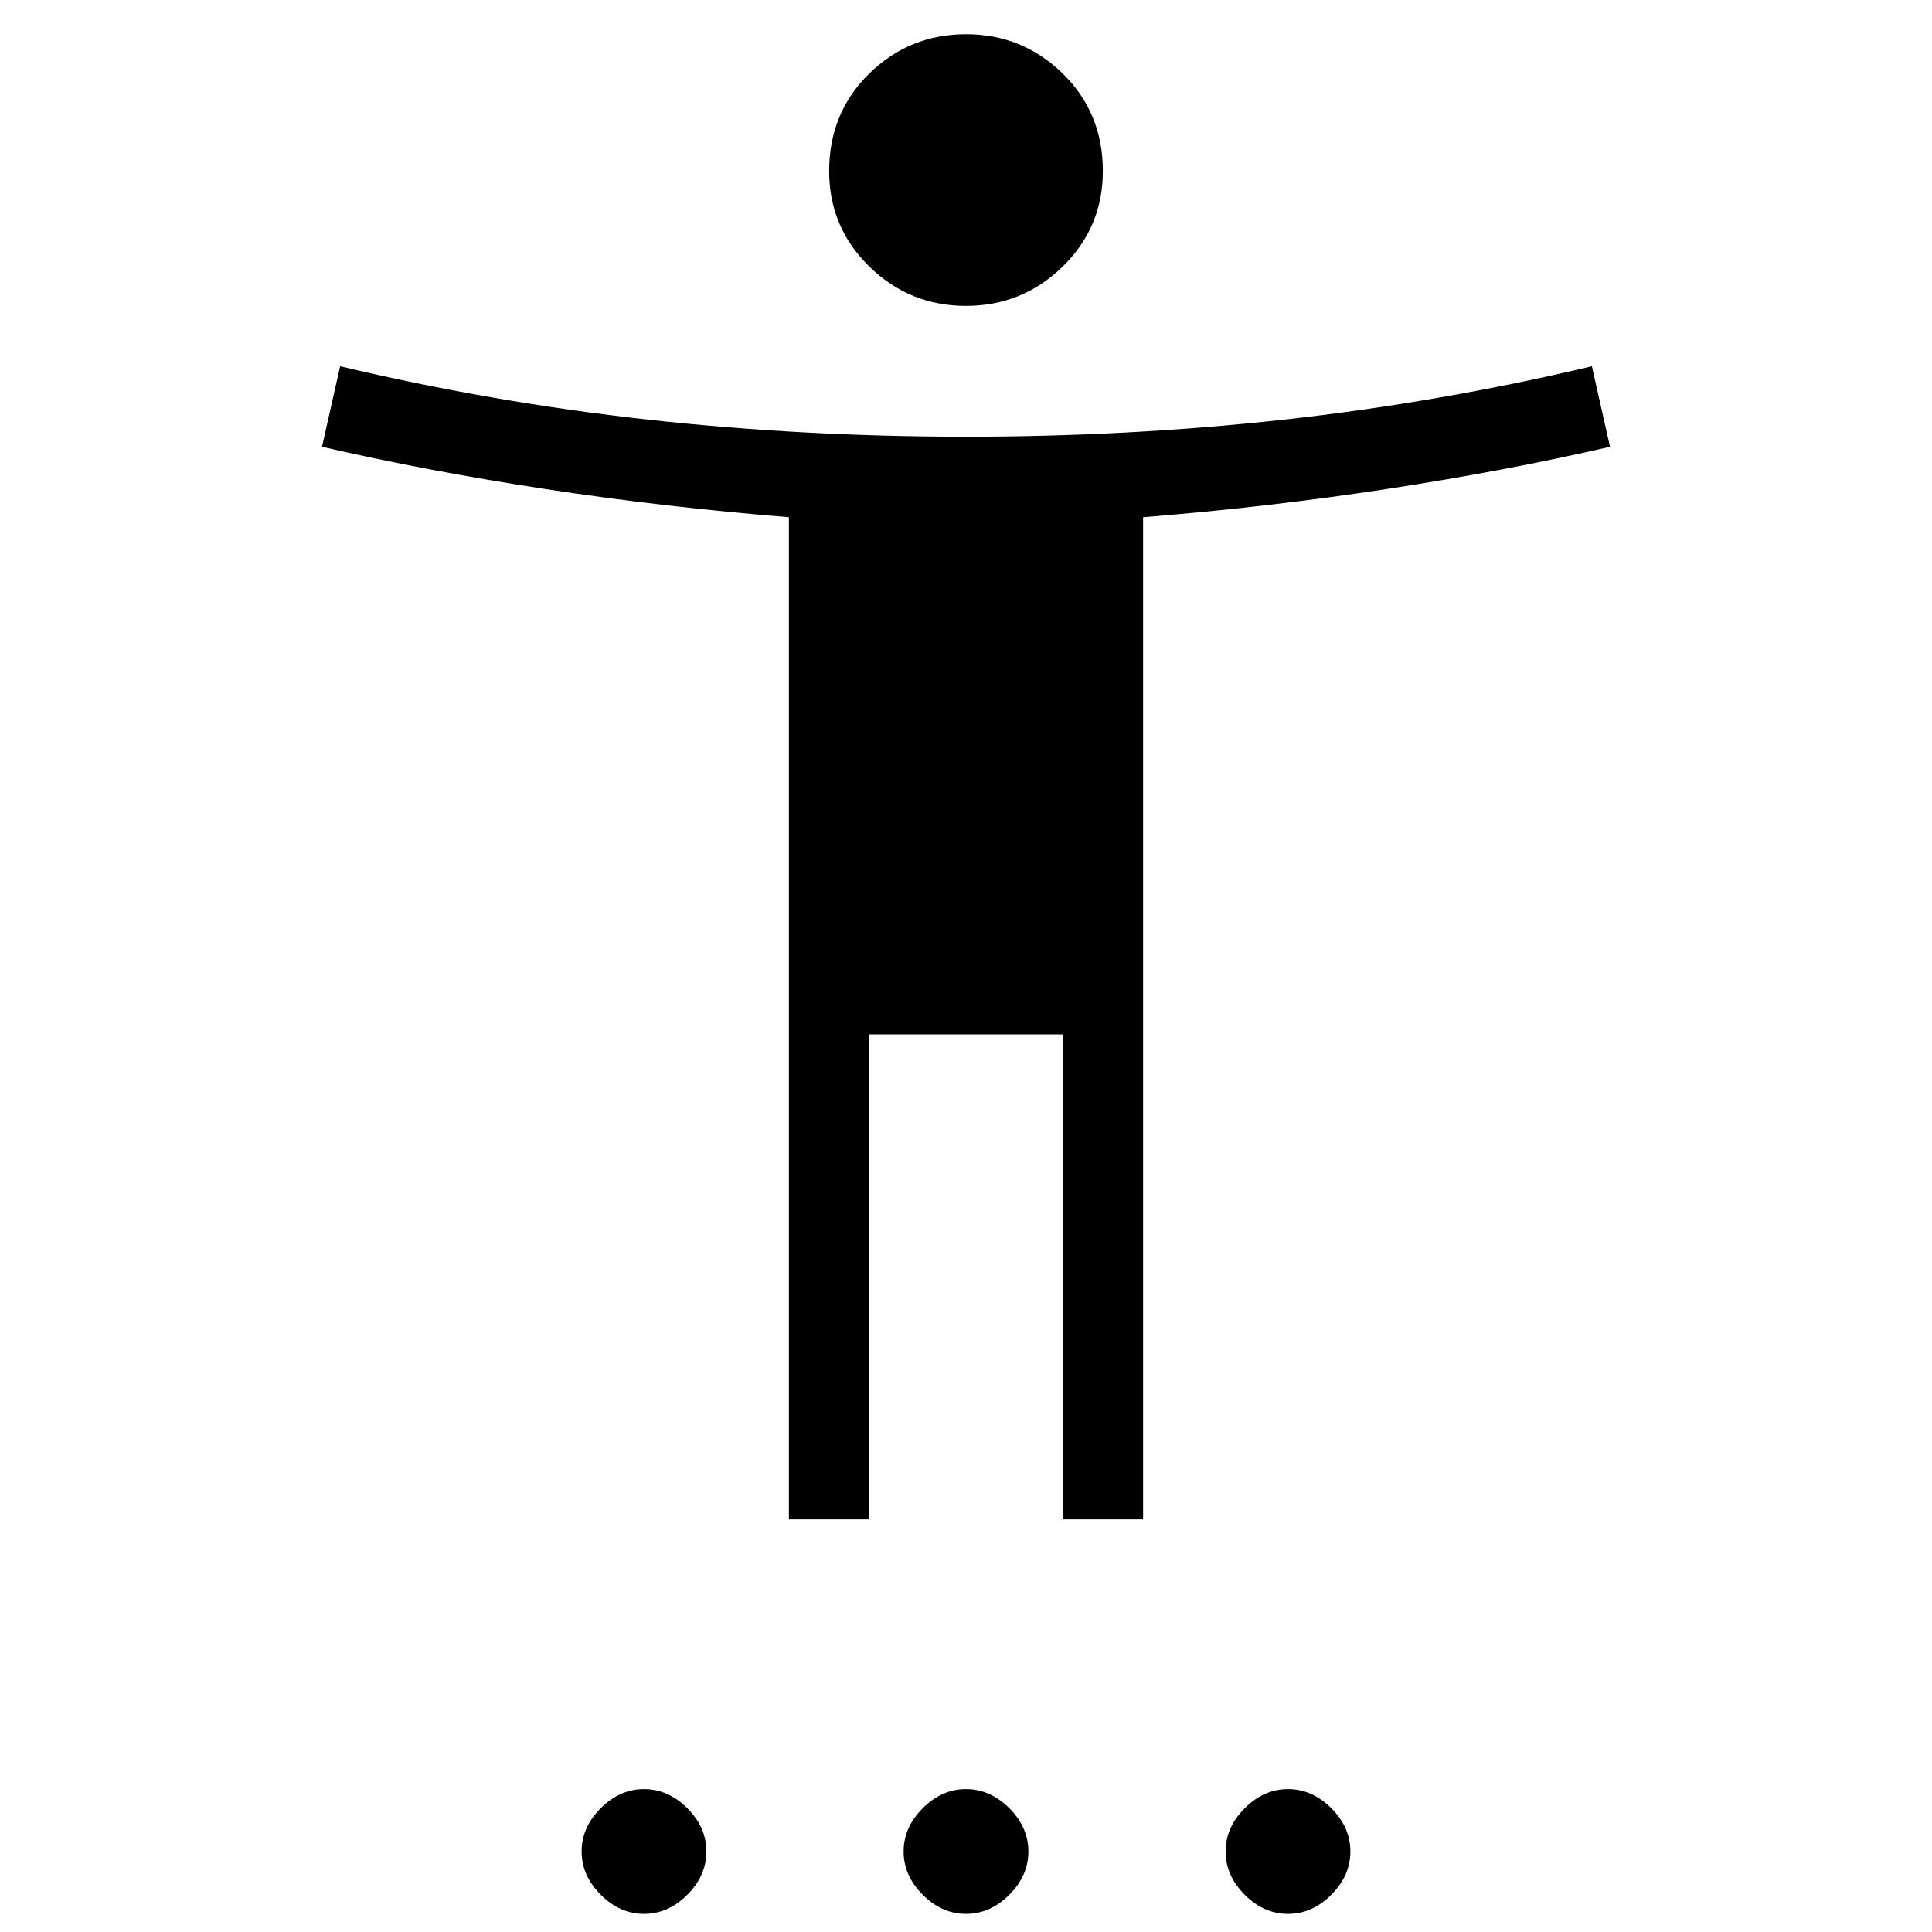 <svg xmlns="http://www.w3.org/2000/svg" height="24" width="24"><path d="M12 3.8q-.7 0-1.2-.488-.5-.487-.5-1.187 0-.725.5-1.213.5-.487 1.2-.487t1.2.487q.5.488.5 1.213 0 .7-.5 1.187-.5.488-1.2.488ZM9.8 18.875V6.425q-1.55-.125-3.025-.35Q5.3 5.85 4 5.55l.225-1q1.9.45 3.825.663 1.925.212 3.95.212 2.025 0 3.95-.212Q17.875 5 19.775 4.55l.225 1q-1.3.3-2.775.525-1.475.225-3.025.35v12.45h-1V12.85h-2.4v6.025Zm-1.8 4.9q-.3 0-.537-.237-.238-.238-.238-.538 0-.3.238-.538.237-.237.537-.237.3 0 .538.237.237.238.237.538 0 .3-.237.538-.238.237-.538.237Zm4 0q-.3 0-.537-.237-.238-.238-.238-.538 0-.3.238-.538.237-.237.537-.237.3 0 .538.237.237.238.237.538 0 .3-.237.538-.238.237-.538.237Zm4 0q-.3 0-.537-.237-.238-.238-.238-.538 0-.3.238-.538.237-.237.537-.237.3 0 .538.237.237.238.237.538 0 .3-.237.538-.238.237-.538.237Z"/></svg>